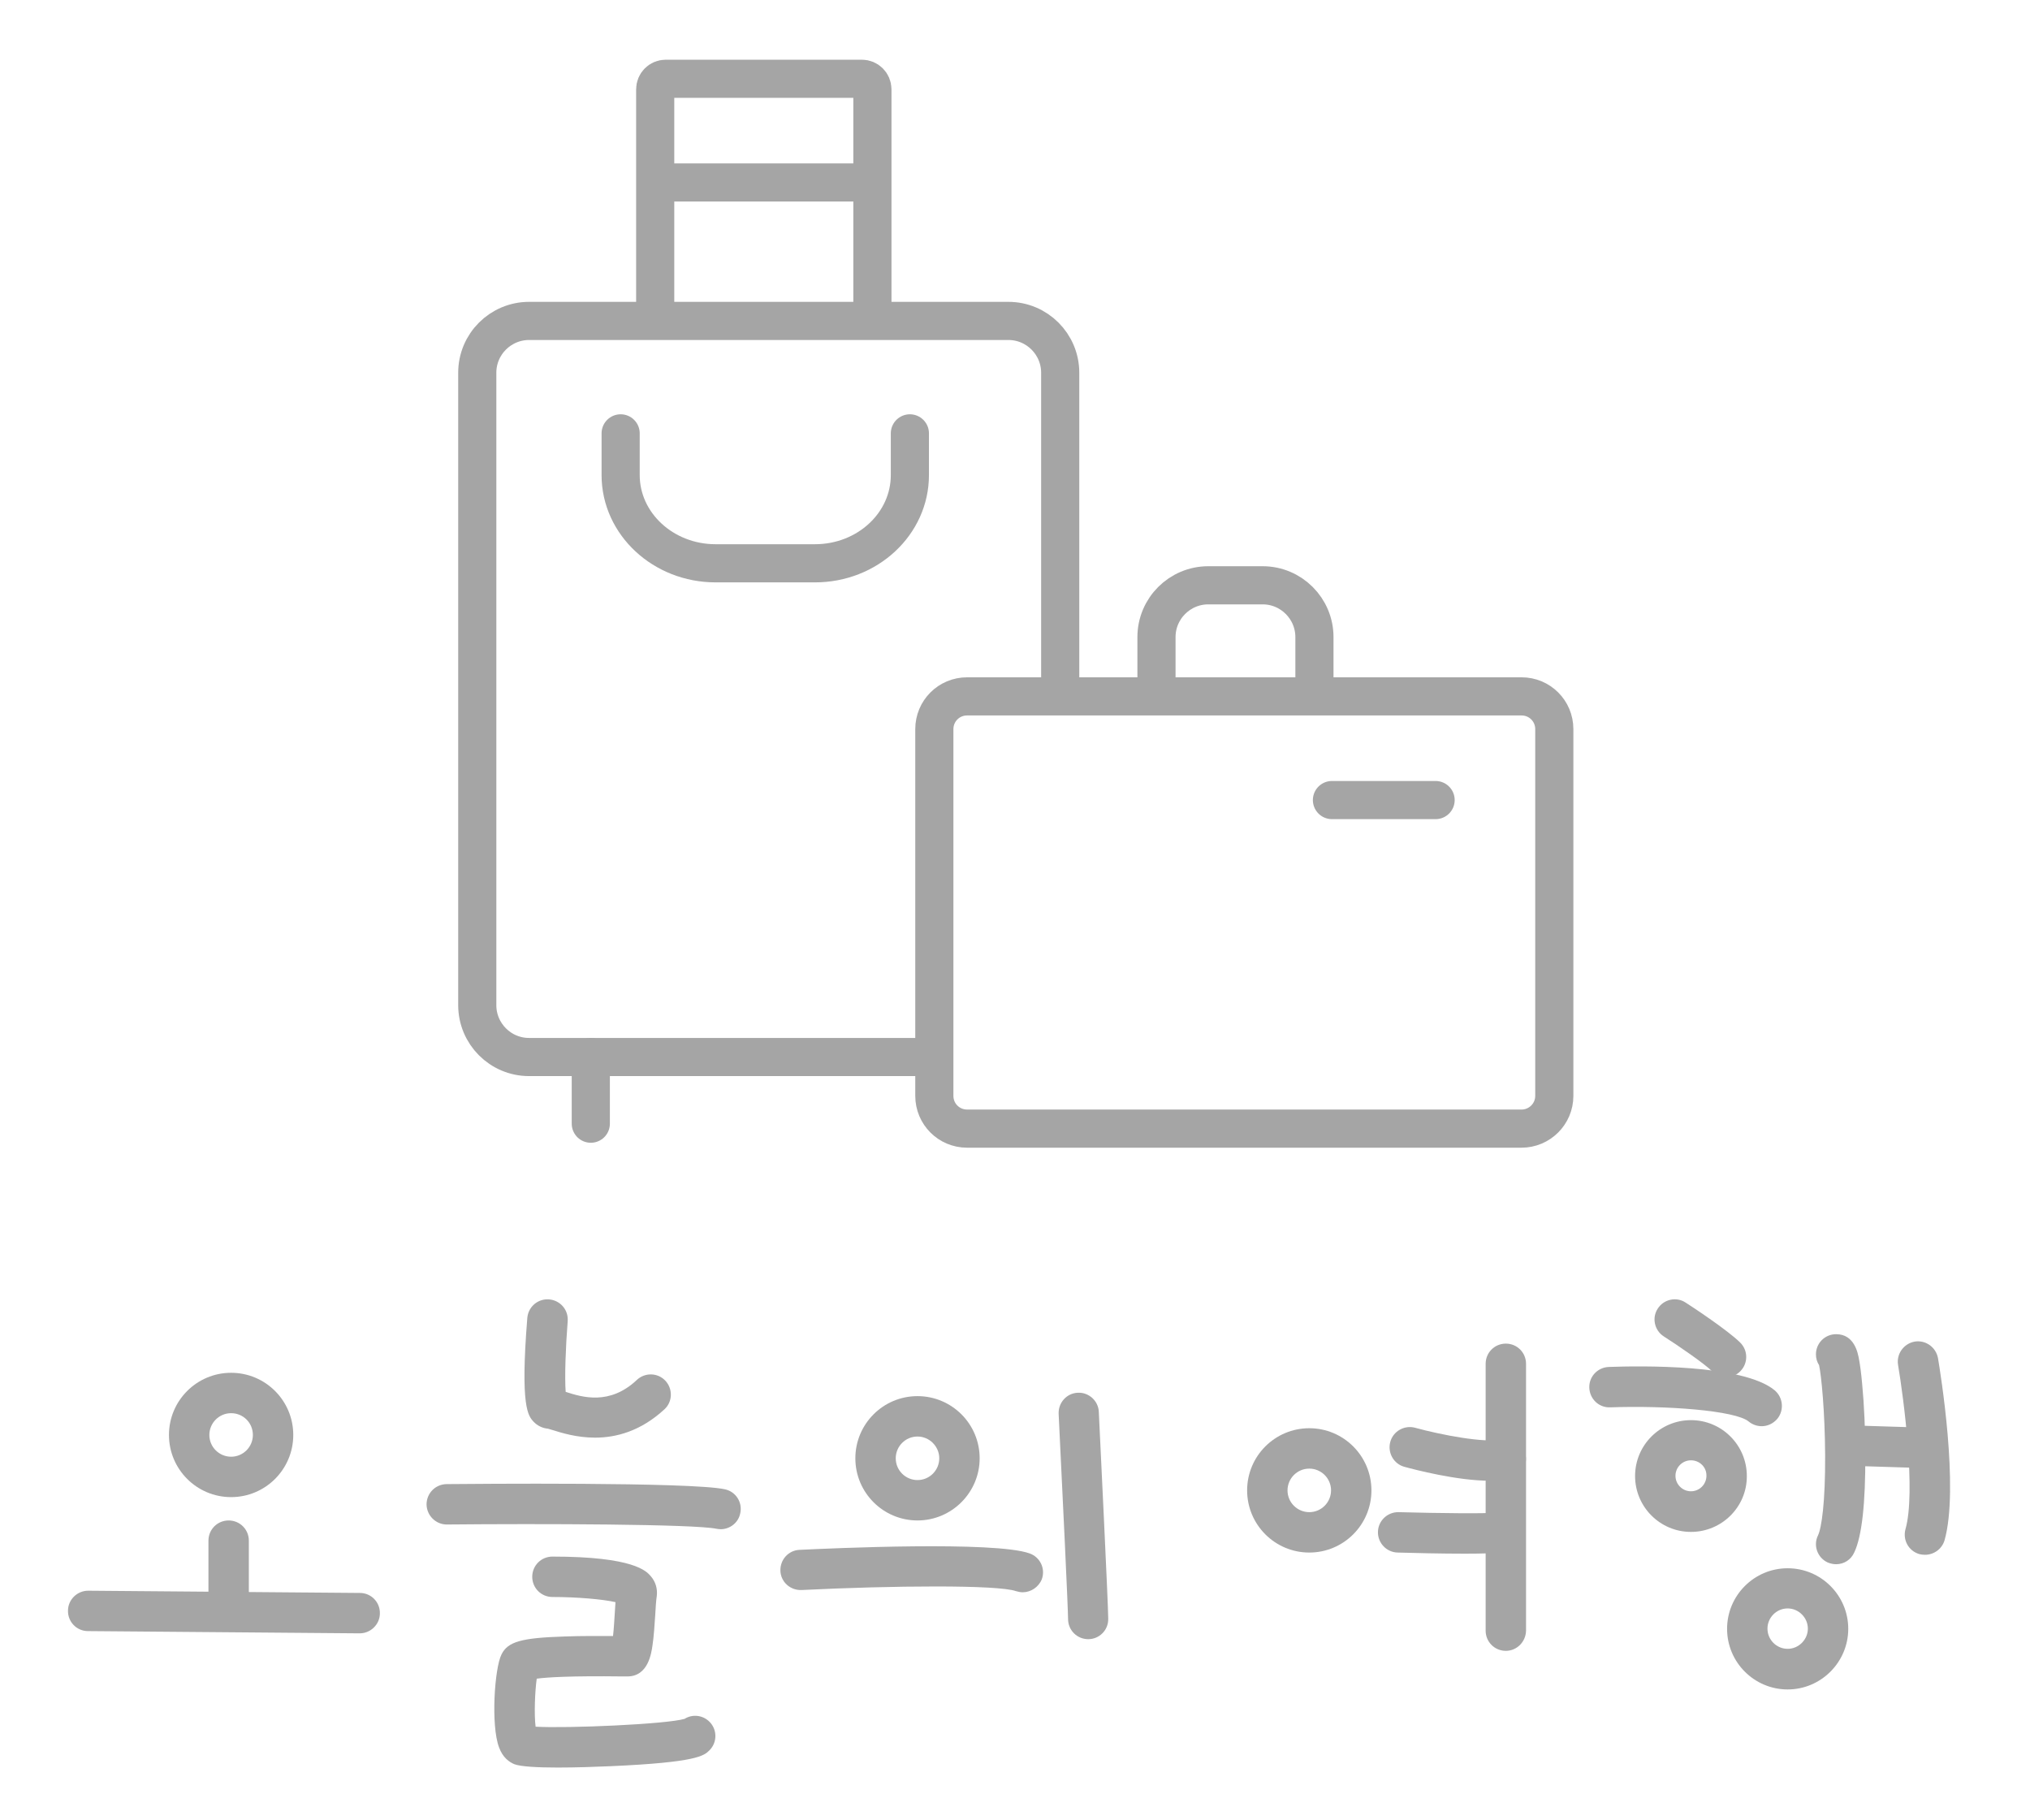 <?xml version="1.0" encoding="utf-8"?>
<!-- Generator: Adobe Illustrator 27.7.0, SVG Export Plug-In . SVG Version: 6.00 Build 0)  -->
<svg version="1.1" id="레이어_1" xmlns="http://www.w3.org/2000/svg" xmlns:xlink="http://www.w3.org/1999/xlink" x="0px"
	 y="0px" viewBox="0 0 904.7 810.8" style="enable-background:new 0 0 904.7 810.8;" xml:space="preserve">
<style type="text/css">
	.st0{fill:#A5A5A5;}
	.st1{fill:none;stroke:#A5A5A5;stroke-width:17;stroke-linecap:round;stroke-linejoin:round;stroke-miterlimit:10;}
	.st2{fill:none;stroke:#A5A5A5;stroke-width:17;stroke-linecap:square;stroke-linejoin:round;stroke-miterlimit:10;}
</style>
<g>
	<path class="st0" d="M103,667.1c-15.3,0-27.7-12.4-27.7-27.7c0-15.3,12.4-27.7,27.7-27.7s27.7,12.4,27.7,27.7
		C130.7,654.7,118.3,667.1,103,667.1z M103,629.7c-5.4,0-9.7,4.4-9.7,9.7c0,5.4,4.4,9.7,9.7,9.7c5.4,0,9.7-4.4,9.7-9.7
		C112.7,634,108.4,629.7,103,629.7z"/>
	<path class="st0" d="M408.9,677.5c-15.3,0-27.7-12.4-27.7-27.7c0-15.3,12.4-27.7,27.7-27.7c15.3,0,27.7,12.4,27.7,27.7
		C436.6,665.1,424.1,677.5,408.9,677.5z M408.9,640.1c-5.4,0-9.7,4.4-9.7,9.7c0,5.4,4.4,9.7,9.7,9.7c5.4,0,9.7-4.4,9.7-9.7
		C418.6,644.5,414.2,640.1,408.9,640.1z"/>
	<path class="st0" d="M583.5,691.8c-15.3,0-27.7-12.4-27.7-27.7s12.4-27.7,27.7-27.7c15.3,0,27.7,12.4,27.7,27.7
		S598.8,691.8,583.5,691.8z M583.5,654.4c-5.4,0-9.7,4.4-9.7,9.7c0,5.4,4.4,9.7,9.7,9.7c5.4,0,9.7-4.4,9.7-9.7
		C593.2,658.7,588.8,654.4,583.5,654.4z"/>
	<path class="st0" d="M753.6,682.6c-13.8,0-24.9-11.2-24.9-24.9c0-13.8,11.2-24.9,24.9-24.9c13.8,0,24.9,11.2,24.9,24.9
		C778.6,671.4,767.4,682.6,753.6,682.6z M753.6,650.7c-3.8,0-6.9,3.1-6.9,6.9c0,3.8,3.1,6.9,6.9,6.9c3.8,0,6.9-3.1,6.9-6.9
		C760.6,653.8,757.5,650.7,753.6,650.7z"/>
	<path class="st0" d="M796.7,752.8c-14.9,0-27-12.1-27-27c0-14.9,12.1-27,27-27s27,12.1,27,27C823.7,740.6,811.6,752.8,796.7,752.8z
		 M796.7,716.7c-5,0-9,4.1-9,9c0,5,4.1,9,9,9s9-4.1,9-9C805.7,720.8,801.6,716.7,796.7,716.7z"/>
	<path class="st0" d="M101.9,726.8c-5,0-9-4-9-9v-31.3c0-5,4-9,9-9s9,4,9,9v31.3C110.9,722.7,106.9,726.8,101.9,726.8z"/>
	<path class="st0" d="M160.3,727.8C160.3,727.8,160.3,727.8,160.3,727.8l-121.1-1c-5,0-9-4.1-8.9-9.1c0-4.9,4.1-8.9,9-8.9
		c0,0,0.1,0,0.1,0l121,1c5,0,9,4.1,8.9,9.1C169.3,723.8,165.2,727.8,160.3,727.8z"/>
	<path class="st0" d="M265.2,640.6c-8.3,0-15.1-2.2-19-3.4c-0.7-0.2-1.6-0.5-2-0.6c-2.4-0.2-4.7-1.3-6.4-3.1
		c-2.4-2.6-6-6.5-2.8-46.2c0.4-5,4.7-8.7,9.7-8.3c5,0.4,8.7,4.7,8.3,9.7c-0.9,11.3-1.4,24.9-0.9,31.5c7.4,2.4,19.6,6.1,31.7-5.3
		c3.6-3.4,9.3-3.3,12.7,0.3c3.4,3.6,3.3,9.3-0.3,12.7C285.5,637.8,274.5,640.6,265.2,640.6z M252.4,623.3L252.4,623.3L252.4,623.3z"
		/>
	<path class="st0" d="M321.2,681.4c-0.6,0-1.3-0.1-1.9-0.2c-9.9-2.1-78.9-2.3-120.1-1.9c0,0-0.1,0-0.1,0c-4.9,0-8.9-4-9-8.9
		c0-5,3.9-9,8.9-9.1c11.1-0.1,108.9-1,124,2.3c4.9,1,8,5.8,6.9,10.7C329.1,678.5,325.3,681.4,321.2,681.4z"/>
	<path class="st0" d="M248.5,787.6c-8.7,0-16.5-0.4-19.3-1.5c-2.1-0.9-5.1-2.8-6.8-7.5c-3.7-9.8-2-35.3,1.1-41.4
		c2.8-5.7,8.9-7.4,28.2-8c7.8-0.3,15.9-0.2,21.5-0.2c0.4-3.3,0.6-7.6,0.8-10.4c0.1-1.7,0.2-3.3,0.3-4.7c-5.7-1.3-17.2-2.3-28.1-2.3
		c-5,0-9-4-9-9c0-5,4-9,9-9c36.3,0,41.9,6.5,43.8,8.7c2.2,2.5,3.1,5.7,2.7,8.9c-0.3,1.8-0.5,5.1-0.7,8.6c-0.3,4.4-0.6,9.4-1.2,13.3
		c-0.5,3.5-1.9,13.9-11.2,13.9c-0.3,0-1,0-2,0c-23.7-0.3-34,0.4-38.4,1c-0.8,5.7-1.2,16-0.5,21.4c14.4,0.8,58.3-1.1,66.4-3.5
		c3.5-2.2,8.1-1.7,11.1,1.3c3.5,3.5,3.5,9.2,0,12.7c-2.4,2.4-5.4,5.4-44.2,7.1C265.3,787.3,256.5,787.6,248.5,787.6z M303.3,767.2
		C303.3,767.2,303.3,767.2,303.3,767.2C303.3,767.2,303.3,767.2,303.3,767.2z M277.2,714.9L277.2,714.9L277.2,714.9z"/>
	<path class="st0" d="M455.8,709.5c-1,0-2-0.2-3-0.5c-8.1-2.9-55-2.5-95.6-0.5c-5,0.2-9.2-3.6-9.4-8.5c-0.2-5,3.6-9.2,8.5-9.4
		c14.4-0.7,87.1-4,102.6,1.6c4.7,1.7,7.1,6.8,5.4,11.5C462.9,707.2,459.4,709.5,455.8,709.5z"/>
	<path class="st0" d="M485,730.4c-5,0-9-4-9-9c0-4.4-2.5-57.1-4.2-91.4c-0.2-5,3.6-9.2,8.5-9.4c4.9-0.3,9.2,3.6,9.4,8.5
		c0.4,8.8,4.2,85.9,4.2,92.2C494,726.4,489.9,730.4,485,730.4z"/>
	<path class="st0" d="M663.9,659.8c-14.6,0-33.6-5-38-6.2c-4.8-1.3-7.6-6.3-6.3-11.1c1.3-4.8,6.3-7.6,11.1-6.3
		c11.6,3.2,31.2,6.9,38.2,5.2c4.8-1.2,9.7,1.7,10.9,6.5c1.2,4.8-1.7,9.7-6.5,10.9C670.5,659.5,667.4,659.8,663.9,659.8z"/>
	<path class="st0" d="M652.8,692.3c-10.5,0-22.9-0.3-29.9-0.5c-5-0.1-8.9-4.3-8.8-9.2c0.1-5,4.3-8.9,9.2-8.8
		c18.4,0.5,39.5,0.7,43,0.2c4.9-1,9.6,2.2,10.5,7.1c1,4.9-2.2,9.6-7.1,10.6C667.3,692.1,660.6,692.3,652.8,692.3z"/>
	<path class="st0" d="M671.1,735.6c-5,0-9-4-9-9V607.7c0-5,4-9,9-9c5,0,9,4,9,9v118.9C680,731.6,676,735.6,671.1,735.6z"/>
	<path class="st0" d="M769.4,613.6c-2.3,0-4.6-0.9-6.4-2.6c-3.3-3.3-14.9-11.3-21.5-15.5c-4.2-2.7-5.4-8.3-2.7-12.4
		c2.7-4.2,8.3-5.4,12.4-2.7c1.9,1.2,18.7,12.2,24.4,17.9c3.5,3.5,3.5,9.2,0,12.7C774,612.7,771.7,613.6,769.4,613.6z"/>
	<path class="st0" d="M785.1,635.5c-2,0-4.1-0.7-5.8-2.1c-5.9-4.9-36.7-7.2-61.7-6.3c-5,0.2-9.1-3.7-9.3-8.7c-0.2-5,3.7-9.1,8.7-9.3
		c13.8-0.5,59.8-1.3,73.9,10.4c3.8,3.2,4.3,8.9,1.2,12.7C790.2,634.4,787.7,635.5,785.1,635.5z"/>
	<path class="st0" d="M818.3,697c-1.3,0-2.6-0.3-3.8-0.8c-4.5-2.1-6.5-7.5-4.3-12c1.6-3.3,3.3-14.7,3.2-35.8
		c-0.1-19.5-1.7-35.6-2.7-40.1c-0.9-1.4-1.4-3-1.4-4.8c0-5,4-9,9-9c8.2,0,9.7,8.5,10.2,11.2c0.5,2.7,1,6.4,1.4,11
		c0.9,9.3,1.4,20.8,1.4,31.5c0.1,21.6-1.5,36.3-4.9,43.5C824.9,695.1,821.7,697,818.3,697z M818.3,612.5
		C818.3,612.5,818.3,612.5,818.3,612.5C818.3,612.5,818.3,612.5,818.3,612.5z M818.3,612.5C818.3,612.5,818.3,612.5,818.3,612.5
		C818.3,612.5,818.3,612.5,818.3,612.5z M818.2,612.5C818.2,612.5,818.2,612.5,818.2,612.5C818.2,612.5,818.2,612.5,818.2,612.5z"/>
	<path class="st0" d="M859,654.2c-0.1,0-0.2,0-0.3,0l-32.2-1c-5-0.2-8.9-4.3-8.7-9.3c0.2-5,4.3-8.9,9.3-8.7l32.2,1
		c5,0.2,8.9,4.3,8.7,9.3C867.8,650.4,863.8,654.2,859,654.2z"/>
	<path class="st0" d="M857.9,692.8c-0.8,0-1.7-0.1-2.5-0.3c-4.8-1.4-7.5-6.3-6.2-11.1c4.7-16.4-0.8-58.4-3.3-73.2
		c-0.8-4.9,2.5-9.5,7.4-10.4c4.9-0.8,9.5,2.5,10.4,7.4c1,5.9,9.5,58,2.9,81.2C865.4,690.3,861.8,692.8,857.9,692.8z"/>
</g>
<g>
	<path class="st1" d="M414.6,471H235.8c-12.8,0-23.1-10.4-23.1-23.1V166.1c0-12.8,10.4-23.1,23.1-23.1h213.6
		c12.8,0,23.1,10.4,23.1,23.1v141.2"/>
	<path class="st1" d="M292,139.3V39.8c0-2.6,2.1-4.7,4.7-4.7h87.4c2.6,0,4.7,2.1,4.7,4.7v99.5"/>
	<path class="st1" d="M678.1,502.9H431c-8.1,0-14.6-6.5-14.6-14.6V324.9c0-8.1,6.5-14.6,14.6-14.6h247.1c8.1,0,14.6,6.5,14.6,14.6
		v163.4C692.7,496.4,686.1,502.9,678.1,502.9z"/>
	<path class="st2" d="M515.4,309.5v-25.6c0-12.8,10.4-23.1,23.1-23.1h24.2c12.8,0,23.1,10.4,23.1,23.1v25.6"/>
	<path class="st1" d="M405.5,193.1v18.6c0,21.7-18.9,39.3-42.3,39.3h-44.3c-23.3,0-42.3-17.6-42.3-39.3v-18.6"/>
	<line class="st1" x1="296.4" y1="81.3" x2="386.6" y2="81.3"/>
	<line class="st1" x1="593.6" y1="356.5" x2="639.8" y2="356.5"/>
	<line class="st1" x1="263.3" y1="471" x2="263.3" y2="500.7"/>
</g>
</svg>
